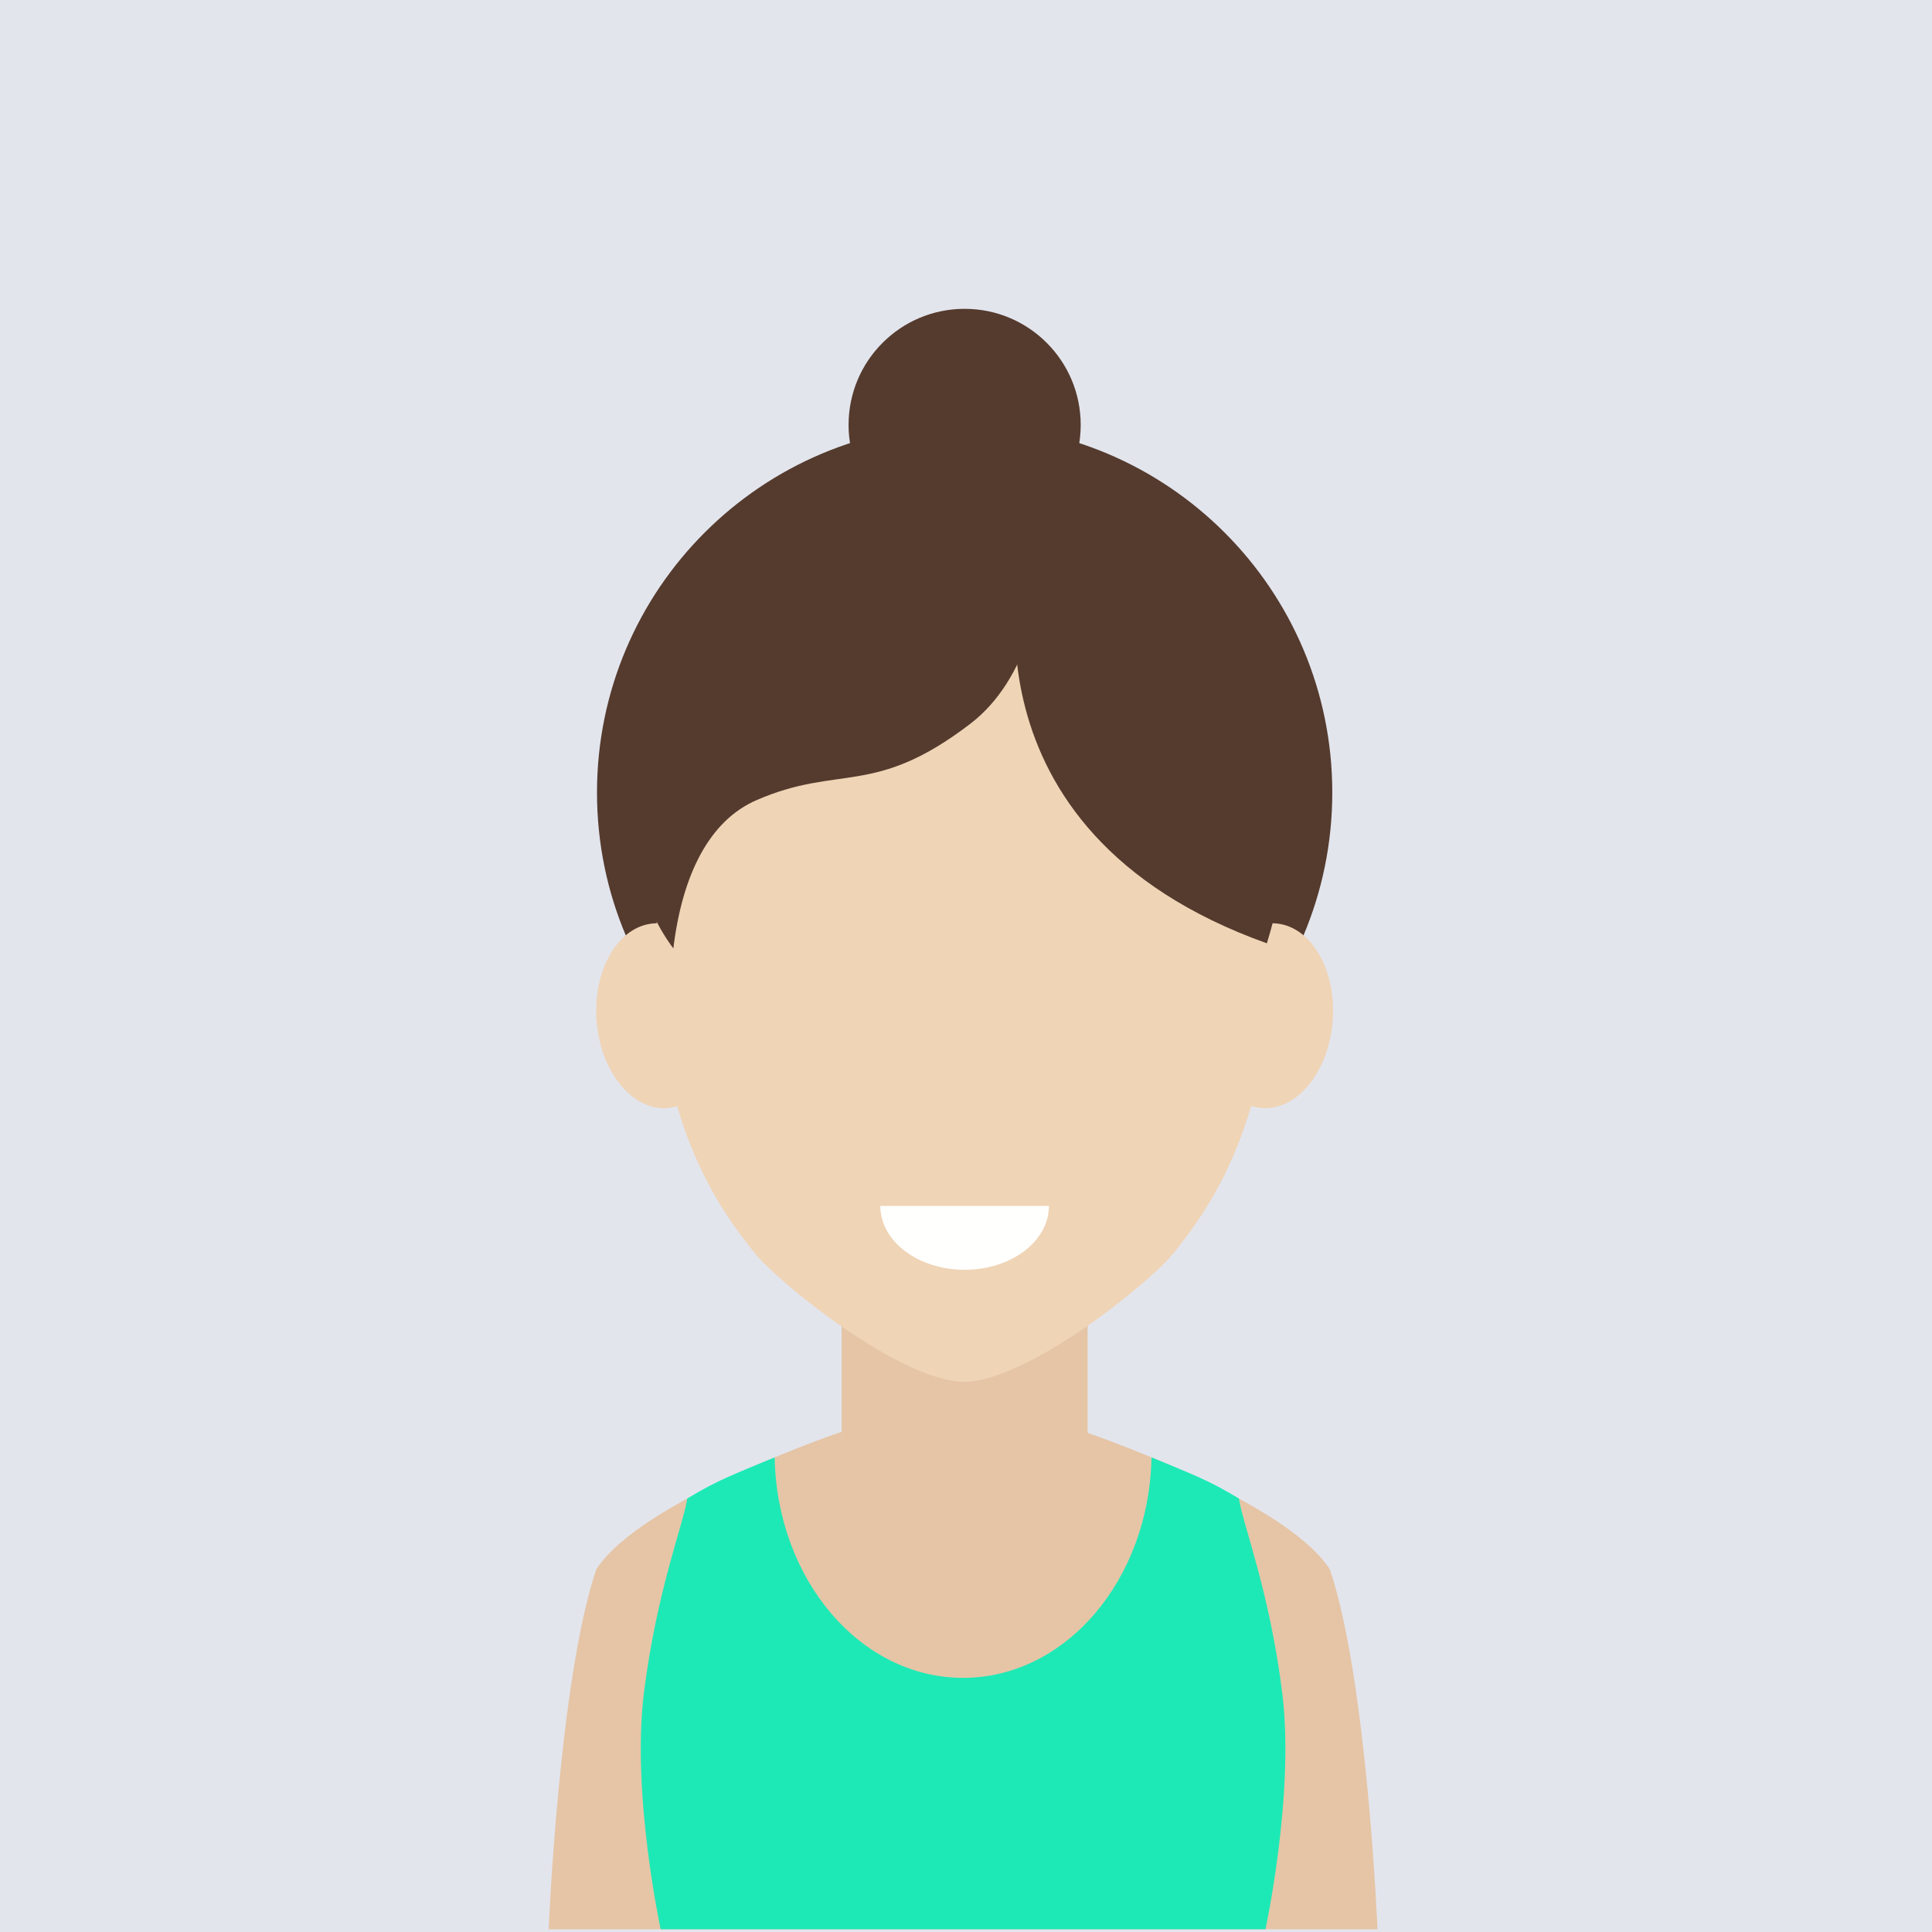 <?xml version="1.0" encoding="UTF-8"?>
<svg width="100px" height="100px" viewBox="0 0 100 100" version="1.1" xmlns="http://www.w3.org/2000/svg" xmlns:xlink="http://www.w3.org/1999/xlink">
    <!-- Generator: Sketch 62 (91390) - https://sketch.com -->
    <title>avatar-5</title>
    <desc>Created with Sketch.</desc>
    <g id="components" stroke="none" stroke-width="1" fill="none" fill-rule="evenodd">
        <g id="avatar-5">
            <rect id="Rectangle-6-Copy-4" fill="#E3E5ED" fill-rule="nonzero" x="0" y="0" width="100" height="100"></rect>
            <g id="avatar-1" transform="translate(27.723, 15.842)">
                <g id="Group-33" transform="translate(0.48, 0.105)">
                    <path d="M40.756,25.075 C40.756,14.564 32.236,6.045 21.727,6.045 C11.217,6.045 2.697,14.564 2.697,25.075 C2.697,35.584 11.217,44.104 21.727,44.104 C32.236,44.104 40.756,35.584 40.756,25.075" id="Fill-138" fill="#543B2E"></path>
                    <polyline id="Fill-140" fill="#E5C5A6" points="28.093 65.826 21.646 83.911 15.36 65.826 15.36 51.864 28.093 51.864 28.093 65.826"></polyline>
                    <path d="M5.767,33.152 C5.767,42.66 9.473,47.144 10.824,48.867 C12.068,50.452 18.448,55.577 21.726,55.577 C43.507,37.737 21.726,13.168 21.726,13.168 C15.544,13.168 5.767,16.683 5.767,33.152 Z" id="Fill-141" fill="#EFD4B6"></path>
                    <path d="M2.691,37.078 C2.419,34.447 3.673,32.112 5.492,31.862 C7.311,31.613 9.007,33.544 9.279,36.175 C9.552,38.806 8.298,41.14 6.479,41.391 C4.66,41.64 2.964,39.709 2.691,37.078" id="Fill-142" fill="#EFD4B6"></path>
                    <path d="M21.676,13.168 C27.858,13.168 37.635,16.683 37.635,33.152 C37.635,42.66 33.929,47.144 32.578,48.867 C31.335,50.452 24.954,55.577 21.676,55.577 C21.676,38.933 21.676,13.168 21.676,13.168" id="Fill-143" fill="#EFD4B6"></path>
                    <path d="M40.761,37.078 C41.034,34.447 39.78,32.112 37.961,31.862 C36.142,31.613 34.446,33.544 34.173,36.175 C33.901,38.806 35.155,41.14 36.974,41.391 C38.793,41.64 40.488,39.709 40.761,37.078" id="Fill-144" fill="#EFD4B6"></path>
                    <path d="M21.517,9.179 C21.22,9.141 20.911,9.116 20.579,9.112 C20.579,9.112 10.137,9.894 7.23,23.494 C5.836,24.541 3.278,28.609 6.649,33.143 C7.114,29.306 8.519,26.528 10.95,25.47 C15.263,23.594 17.039,25.337 22.037,21.502 C24.957,19.262 26.006,14.757 25.361,12.239 C24.2,9.112 21.236,9.23 21.517,9.179" id="Fill-145" fill="#543B2E"></path>
                    <path d="M24.7,12.958 C24.7,12.958 20.936,27 37.37,32.879 C41.307,20.025 34.115,11.64 24.7,12.958" id="Fill-146" fill="#543B2E"></path>
                    <path d="M21.646,83.911 L21.646,66.519 C21.646,66.519 16.896,65.342 15.848,61.494 C15.346,59.645 15.36,58.161 15.36,58.161 C15.36,58.161 4.973,61.669 2.655,65.292 C0.725,71.036 0.196,83.911 0.196,83.911 L21.646,83.911" id="Fill-147" fill="#E5C5A6"></path>
                    <path d="M21.646,83.911 L21.646,66.519 C21.646,66.519 26.396,65.342 27.444,61.494 C27.946,59.645 27.932,58.161 27.932,58.161 C27.932,58.161 38.318,61.669 40.637,65.292 C42.567,71.036 43.096,83.911 43.096,83.911 L21.646,83.911" id="Fill-148" fill="#E5C5A6"></path>
                    <path d="M21.727,49.777 C24.137,49.777 26.09,48.298 26.09,46.472 L17.363,46.472 C17.363,48.298 19.316,49.777 21.727,49.777" id="Fill-149" fill="#FFFFFE"></path>
                    <path d="M27.734,6.045 C27.734,2.727 25.045,0.038 21.727,0.038 C18.409,0.038 15.719,2.727 15.719,6.045 C15.719,9.363 18.409,12.052 21.727,12.052 C25.045,12.052 27.734,9.363 27.734,6.045" id="Fill-150" fill="#543B2E"></path>
                    <path d="M11.893,59.486 C9.791,60.36 8.937,60.662 7.37,61.617 C7.186,62.893 5.779,66.408 5.124,71.699 C4.478,76.912 5.993,83.911 5.993,83.911 L21.646,83.911 L33.788,76.613 L21.646,70.899 C16.329,70.899 12.008,65.812 11.893,59.486 Z" id="Fill-151" fill="#1DE9B6"></path>
                    <path d="M21.646,70.899 C26.963,70.899 31.284,65.812 31.399,59.486 C33.501,60.36 34.354,60.662 35.922,61.617 C36.105,62.893 37.512,66.408 38.168,71.699 C38.814,76.912 37.298,83.911 37.298,83.911 L21.646,83.911 L21.646,70.899" id="Fill-152" fill="#1DE9B6"></path>
                </g>
            </g>
        </g>
    </g>
</svg>